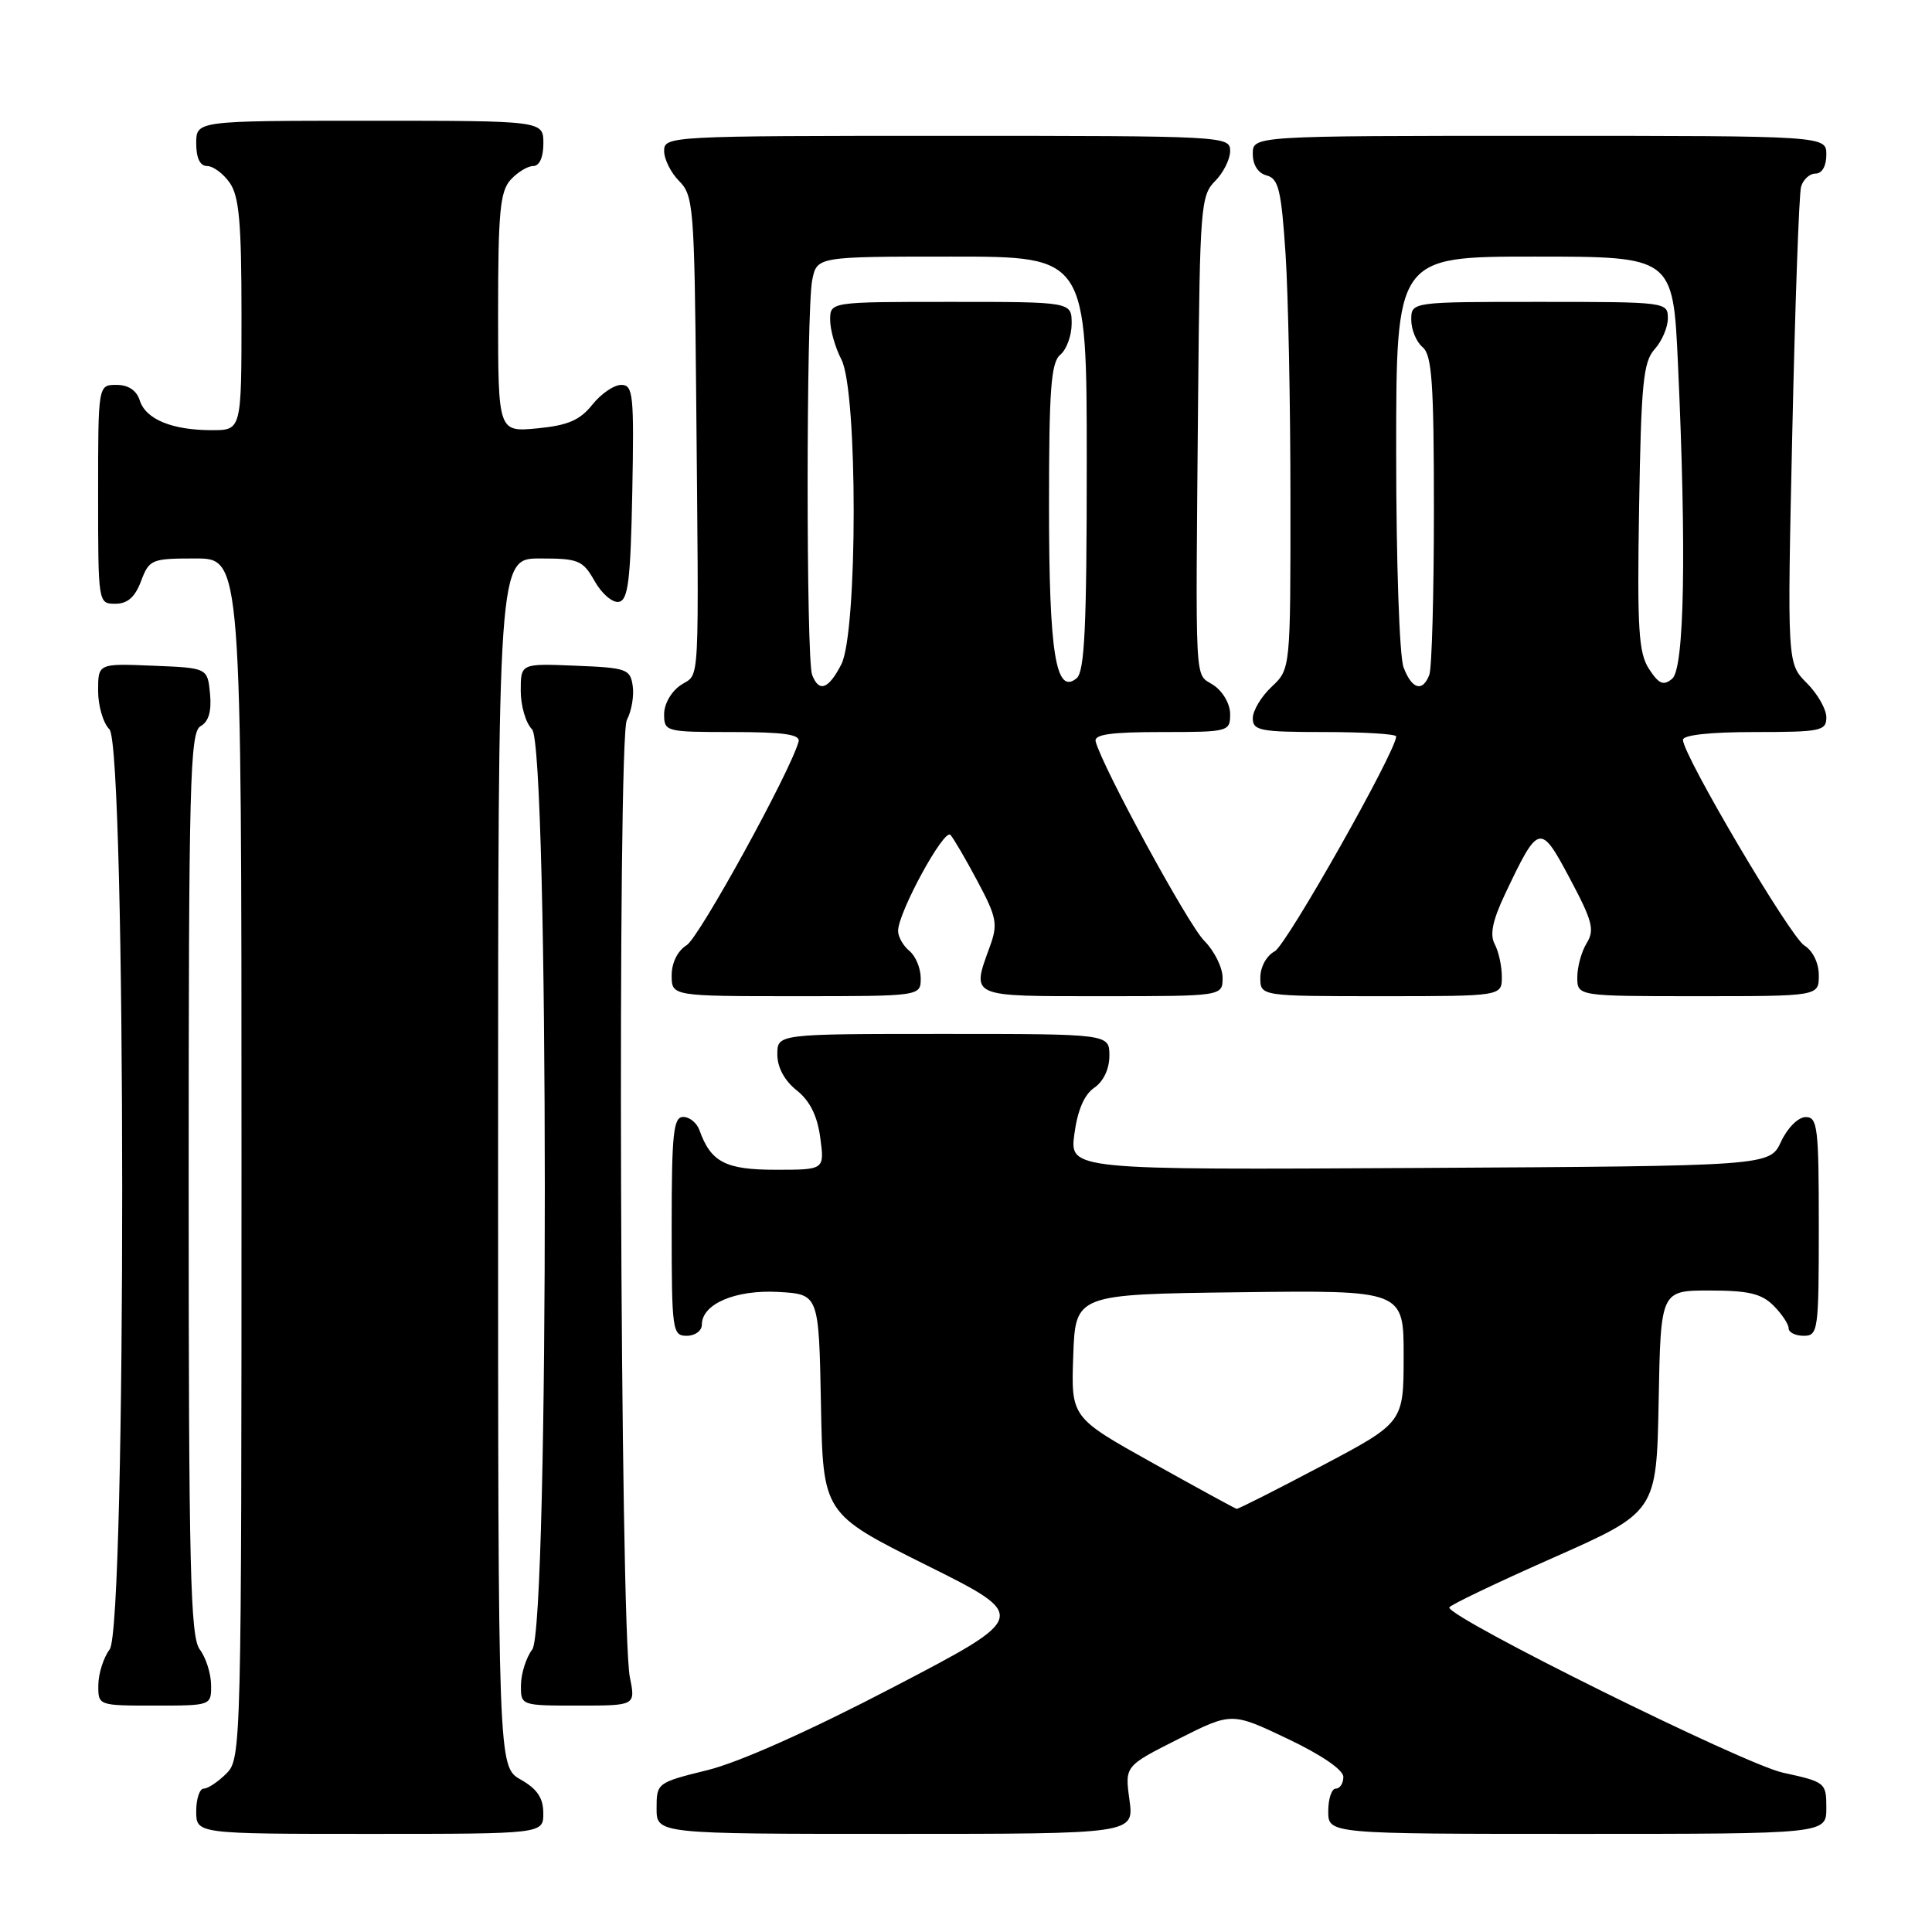 <?xml version="1.0" encoding="UTF-8" standalone="no"?>
<!DOCTYPE svg PUBLIC "-//W3C//DTD SVG 1.1//EN" "http://www.w3.org/Graphics/SVG/1.1/DTD/svg11.dtd" >
<svg xmlns="http://www.w3.org/2000/svg" xmlns:xlink="http://www.w3.org/1999/xlink" version="1.1" viewBox="0 0 256 256">
 <g >
 <path fill="currentColor"
d=" M 71.99 240.25 C 71.99 238.25 71.18 237.04 68.99 235.80 C 66.00 234.09 66.00 234.09 66.00 154.05 C 66.00 74.00 66.00 74.00 71.55 74.00 C 76.67 74.00 77.22 74.23 78.80 77.01 C 79.73 78.67 81.17 79.90 82.00 79.75 C 83.23 79.52 83.55 76.95 83.78 65.24 C 84.03 52.27 83.90 51.00 82.32 51.00 C 81.36 51.00 79.63 52.18 78.48 53.63 C 76.84 55.68 75.25 56.37 71.19 56.76 C 66.00 57.25 66.00 57.25 66.00 41.46 C 66.00 28.16 66.26 25.37 67.65 23.83 C 68.57 22.82 69.92 22.00 70.65 22.00 C 71.48 22.00 72.00 20.85 72.00 19.00 C 72.00 16.00 72.00 16.00 49.00 16.00 C 26.00 16.00 26.00 16.00 26.00 19.00 C 26.00 20.95 26.51 22.00 27.44 22.00 C 28.24 22.00 29.59 23.00 30.44 24.22 C 31.69 26.00 32.00 29.51 32.00 41.72 C 32.00 57.00 32.00 57.00 28.07 57.00 C 22.80 57.00 19.31 55.56 18.52 53.06 C 18.09 51.72 17.01 51.00 15.43 51.00 C 13.00 51.00 13.00 51.00 13.00 65.50 C 13.00 79.93 13.01 80.00 15.28 80.00 C 16.90 80.00 17.89 79.13 18.69 77.00 C 19.78 74.12 20.07 74.00 25.91 74.00 C 32.00 74.00 32.00 74.00 32.00 153.50 C 32.00 231.67 31.97 233.03 30.00 235.00 C 28.90 236.10 27.55 237.00 27.00 237.00 C 26.45 237.00 26.00 238.35 26.00 240.00 C 26.00 243.00 26.00 243.00 49.00 243.00 C 72.00 243.00 72.00 243.00 71.99 240.25 Z  M 149.66 238.50 C 149.04 234.01 149.04 234.01 156.12 230.44 C 163.20 226.87 163.20 226.87 170.60 230.39 C 175.10 232.53 178.00 234.51 178.00 235.45 C 178.00 236.30 177.55 237.00 177.00 237.00 C 176.45 237.00 176.00 238.35 176.00 240.00 C 176.00 243.00 176.00 243.00 209.00 243.00 C 242.00 243.00 242.00 243.00 242.00 239.57 C 242.00 236.21 241.89 236.12 236.25 234.89 C 231.13 233.78 192.02 214.41 192.04 213.00 C 192.05 212.72 198.23 209.76 205.78 206.42 C 219.50 200.34 219.50 200.34 219.78 185.67 C 220.05 171.00 220.05 171.00 226.53 171.00 C 231.67 171.00 233.41 171.41 235.00 173.00 C 236.10 174.10 237.00 175.45 237.00 176.00 C 237.00 176.55 237.90 177.00 239.00 177.00 C 240.91 177.00 241.00 176.33 241.00 162.50 C 241.00 149.35 240.84 148.00 239.25 148.02 C 238.27 148.03 236.84 149.46 236.00 151.27 C 234.50 154.50 234.50 154.50 188.11 154.76 C 141.73 155.02 141.73 155.02 142.36 150.26 C 142.78 147.12 143.67 145.03 145.00 144.13 C 146.22 143.29 147.00 141.64 147.00 139.88 C 147.00 137.00 147.00 137.00 125.00 137.00 C 103.00 137.00 103.00 137.00 103.00 139.71 C 103.00 141.43 103.94 143.18 105.56 144.47 C 107.32 145.87 108.30 147.84 108.69 150.76 C 109.26 155.00 109.26 155.00 102.79 155.00 C 96.13 155.00 94.19 153.99 92.68 149.75 C 92.34 148.79 91.37 148.00 90.53 148.00 C 89.23 148.00 89.00 150.15 89.00 162.50 C 89.00 176.33 89.09 177.00 91.00 177.00 C 92.10 177.00 93.00 176.34 93.00 175.52 C 93.00 172.77 97.47 170.87 103.16 171.19 C 108.50 171.50 108.50 171.50 108.78 186.03 C 109.05 200.56 109.05 200.56 122.71 207.37 C 136.37 214.17 136.37 214.17 118.43 223.53 C 107.32 229.33 97.93 233.52 93.75 234.55 C 87.07 236.20 87.00 236.25 87.00 239.61 C 87.00 243.00 87.00 243.00 118.64 243.00 C 150.27 243.00 150.27 243.00 149.66 238.50 Z  M 27.97 223.25 C 27.95 221.74 27.28 219.63 26.47 218.56 C 25.22 216.90 25.00 207.85 25.00 156.86 C 25.00 103.50 25.17 97.00 26.58 96.22 C 27.65 95.62 28.05 94.25 27.83 91.92 C 27.50 88.50 27.50 88.50 20.25 88.21 C 13.00 87.91 13.00 87.91 13.00 91.53 C 13.00 93.52 13.67 95.82 14.50 96.64 C 16.73 98.88 16.77 215.61 14.53 218.56 C 13.72 219.63 13.05 221.74 13.03 223.25 C 13.00 226.00 13.00 226.00 20.50 226.00 C 28.00 226.00 28.00 226.00 27.97 223.25 Z  M 83.46 222.25 C 82.16 215.83 81.79 97.81 83.06 95.40 C 83.68 94.24 84.03 92.22 83.84 90.90 C 83.52 88.65 83.04 88.48 76.25 88.21 C 69.00 87.91 69.00 87.91 69.00 91.53 C 69.00 93.52 69.67 95.82 70.50 96.64 C 72.73 98.88 72.77 215.61 70.53 218.56 C 69.72 219.63 69.05 221.74 69.03 223.25 C 69.00 226.00 69.00 226.00 76.61 226.00 C 84.22 226.00 84.22 226.00 83.46 222.25 Z  M 122.00 129.62 C 122.00 128.31 121.33 126.68 120.50 126.00 C 119.67 125.32 119.00 124.12 119.00 123.35 C 119.00 120.92 125.11 109.71 125.94 110.63 C 126.37 111.11 127.99 113.88 129.54 116.80 C 132.07 121.54 132.24 122.44 131.18 125.37 C 128.71 132.20 128.27 132.00 146.00 132.00 C 162.00 132.00 162.00 132.00 162.00 129.55 C 162.00 128.20 160.90 125.99 159.56 124.65 C 157.44 122.53 146.10 101.70 145.18 98.25 C 144.94 97.32 147.16 97.00 153.93 97.00 C 162.81 97.00 163.00 96.95 163.00 94.62 C 163.00 93.28 162.04 91.61 160.78 90.77 C 158.25 89.09 158.41 92.17 158.76 52.25 C 158.99 27.50 159.11 25.89 161.00 24.00 C 162.10 22.90 163.00 21.10 163.00 20.00 C 163.00 18.04 162.33 18.00 125.50 18.00 C 88.67 18.00 88.00 18.04 88.00 20.00 C 88.00 21.10 88.90 22.90 90.00 24.00 C 91.88 25.88 92.01 27.51 92.24 51.75 C 92.61 92.30 92.78 89.07 90.23 90.76 C 88.96 91.60 88.00 93.27 88.00 94.62 C 88.00 96.95 88.19 97.00 97.07 97.00 C 103.84 97.00 106.06 97.32 105.82 98.25 C 104.79 102.13 92.67 124.19 90.99 125.24 C 89.78 125.99 89.00 127.57 89.00 129.24 C 89.00 132.00 89.00 132.00 105.50 132.00 C 122.00 132.00 122.00 132.00 122.00 129.62 Z  M 199.00 129.43 C 199.00 128.02 198.58 126.08 198.06 125.11 C 197.38 123.84 197.77 121.96 199.45 118.42 C 203.88 109.08 204.09 109.03 208.02 116.42 C 211.01 122.03 211.32 123.22 210.25 124.96 C 209.56 126.07 209.00 128.10 209.00 129.49 C 209.00 132.00 209.00 132.00 225.00 132.00 C 241.00 132.00 241.00 132.00 241.00 129.24 C 241.00 127.60 240.22 125.99 239.08 125.28 C 237.20 124.11 223.00 100.05 223.00 98.03 C 223.00 97.39 226.63 97.00 232.50 97.00 C 241.26 97.00 242.00 96.85 242.00 95.05 C 242.00 93.97 240.83 91.92 239.40 90.50 C 236.81 87.90 236.81 87.90 237.49 57.20 C 237.86 40.32 238.38 25.71 238.65 24.75 C 238.92 23.79 239.78 23.00 240.57 23.00 C 241.43 23.00 242.00 22.00 242.00 20.50 C 242.00 18.00 242.00 18.00 204.00 18.00 C 166.00 18.00 166.00 18.00 166.00 20.38 C 166.00 21.86 166.70 22.95 167.84 23.25 C 169.41 23.66 169.78 25.18 170.34 33.61 C 170.70 39.05 170.99 53.66 170.99 66.08 C 171.00 88.65 171.00 88.65 168.50 91.00 C 167.12 92.29 166.00 94.17 166.00 95.17 C 166.00 96.81 166.97 97.00 175.50 97.00 C 180.72 97.00 185.00 97.26 185.00 97.58 C 185.00 99.52 170.49 125.20 168.91 126.05 C 167.82 126.63 167.00 128.13 167.00 129.54 C 167.00 132.00 167.00 132.00 183.00 132.00 C 199.00 132.00 199.00 132.00 199.00 129.43 Z  M 152.71 193.84 C 141.92 187.82 141.92 187.82 142.21 179.66 C 142.50 171.50 142.50 171.50 164.25 171.23 C 186.00 170.96 186.00 170.96 185.99 179.73 C 185.98 188.50 185.98 188.50 175.10 194.25 C 169.12 197.41 164.06 199.97 163.86 199.93 C 163.66 199.89 158.64 197.15 152.71 193.84 Z  M 107.61 89.42 C 106.81 87.33 106.82 41.14 107.62 37.12 C 108.25 34.00 108.25 34.00 126.12 34.00 C 144.00 34.00 144.00 34.00 144.00 61.38 C 144.00 83.07 143.72 88.99 142.66 89.87 C 139.90 92.16 139.00 86.58 139.00 67.08 C 139.00 51.56 139.26 48.03 140.50 47.00 C 141.32 46.32 142.00 44.46 142.00 42.88 C 142.00 40.00 142.00 40.00 126.00 40.00 C 110.00 40.00 110.00 40.00 110.00 42.39 C 110.00 43.70 110.67 46.06 111.49 47.64 C 113.67 51.82 113.66 83.83 111.47 88.05 C 109.77 91.34 108.52 91.79 107.61 89.42 Z  M 185.98 88.43 C 185.43 87.01 185.00 74.37 185.00 59.93 C 185.00 34.00 185.00 34.00 203.34 34.00 C 221.69 34.00 221.69 34.00 222.34 48.25 C 223.48 73.14 223.19 88.60 221.57 89.94 C 220.41 90.90 219.82 90.65 218.51 88.65 C 217.12 86.53 216.92 83.39 217.19 67.18 C 217.46 50.79 217.74 47.94 219.25 46.27 C 220.21 45.21 221.00 43.37 221.00 42.17 C 221.00 40.03 220.78 40.00 204.00 40.00 C 187.00 40.00 187.00 40.00 187.00 42.38 C 187.00 43.69 187.68 45.32 188.50 46.00 C 189.74 47.03 190.00 50.72 190.00 67.54 C 190.00 78.70 189.73 88.55 189.39 89.42 C 188.50 91.75 187.08 91.34 185.98 88.43 Z "/>
</g>
</svg>
